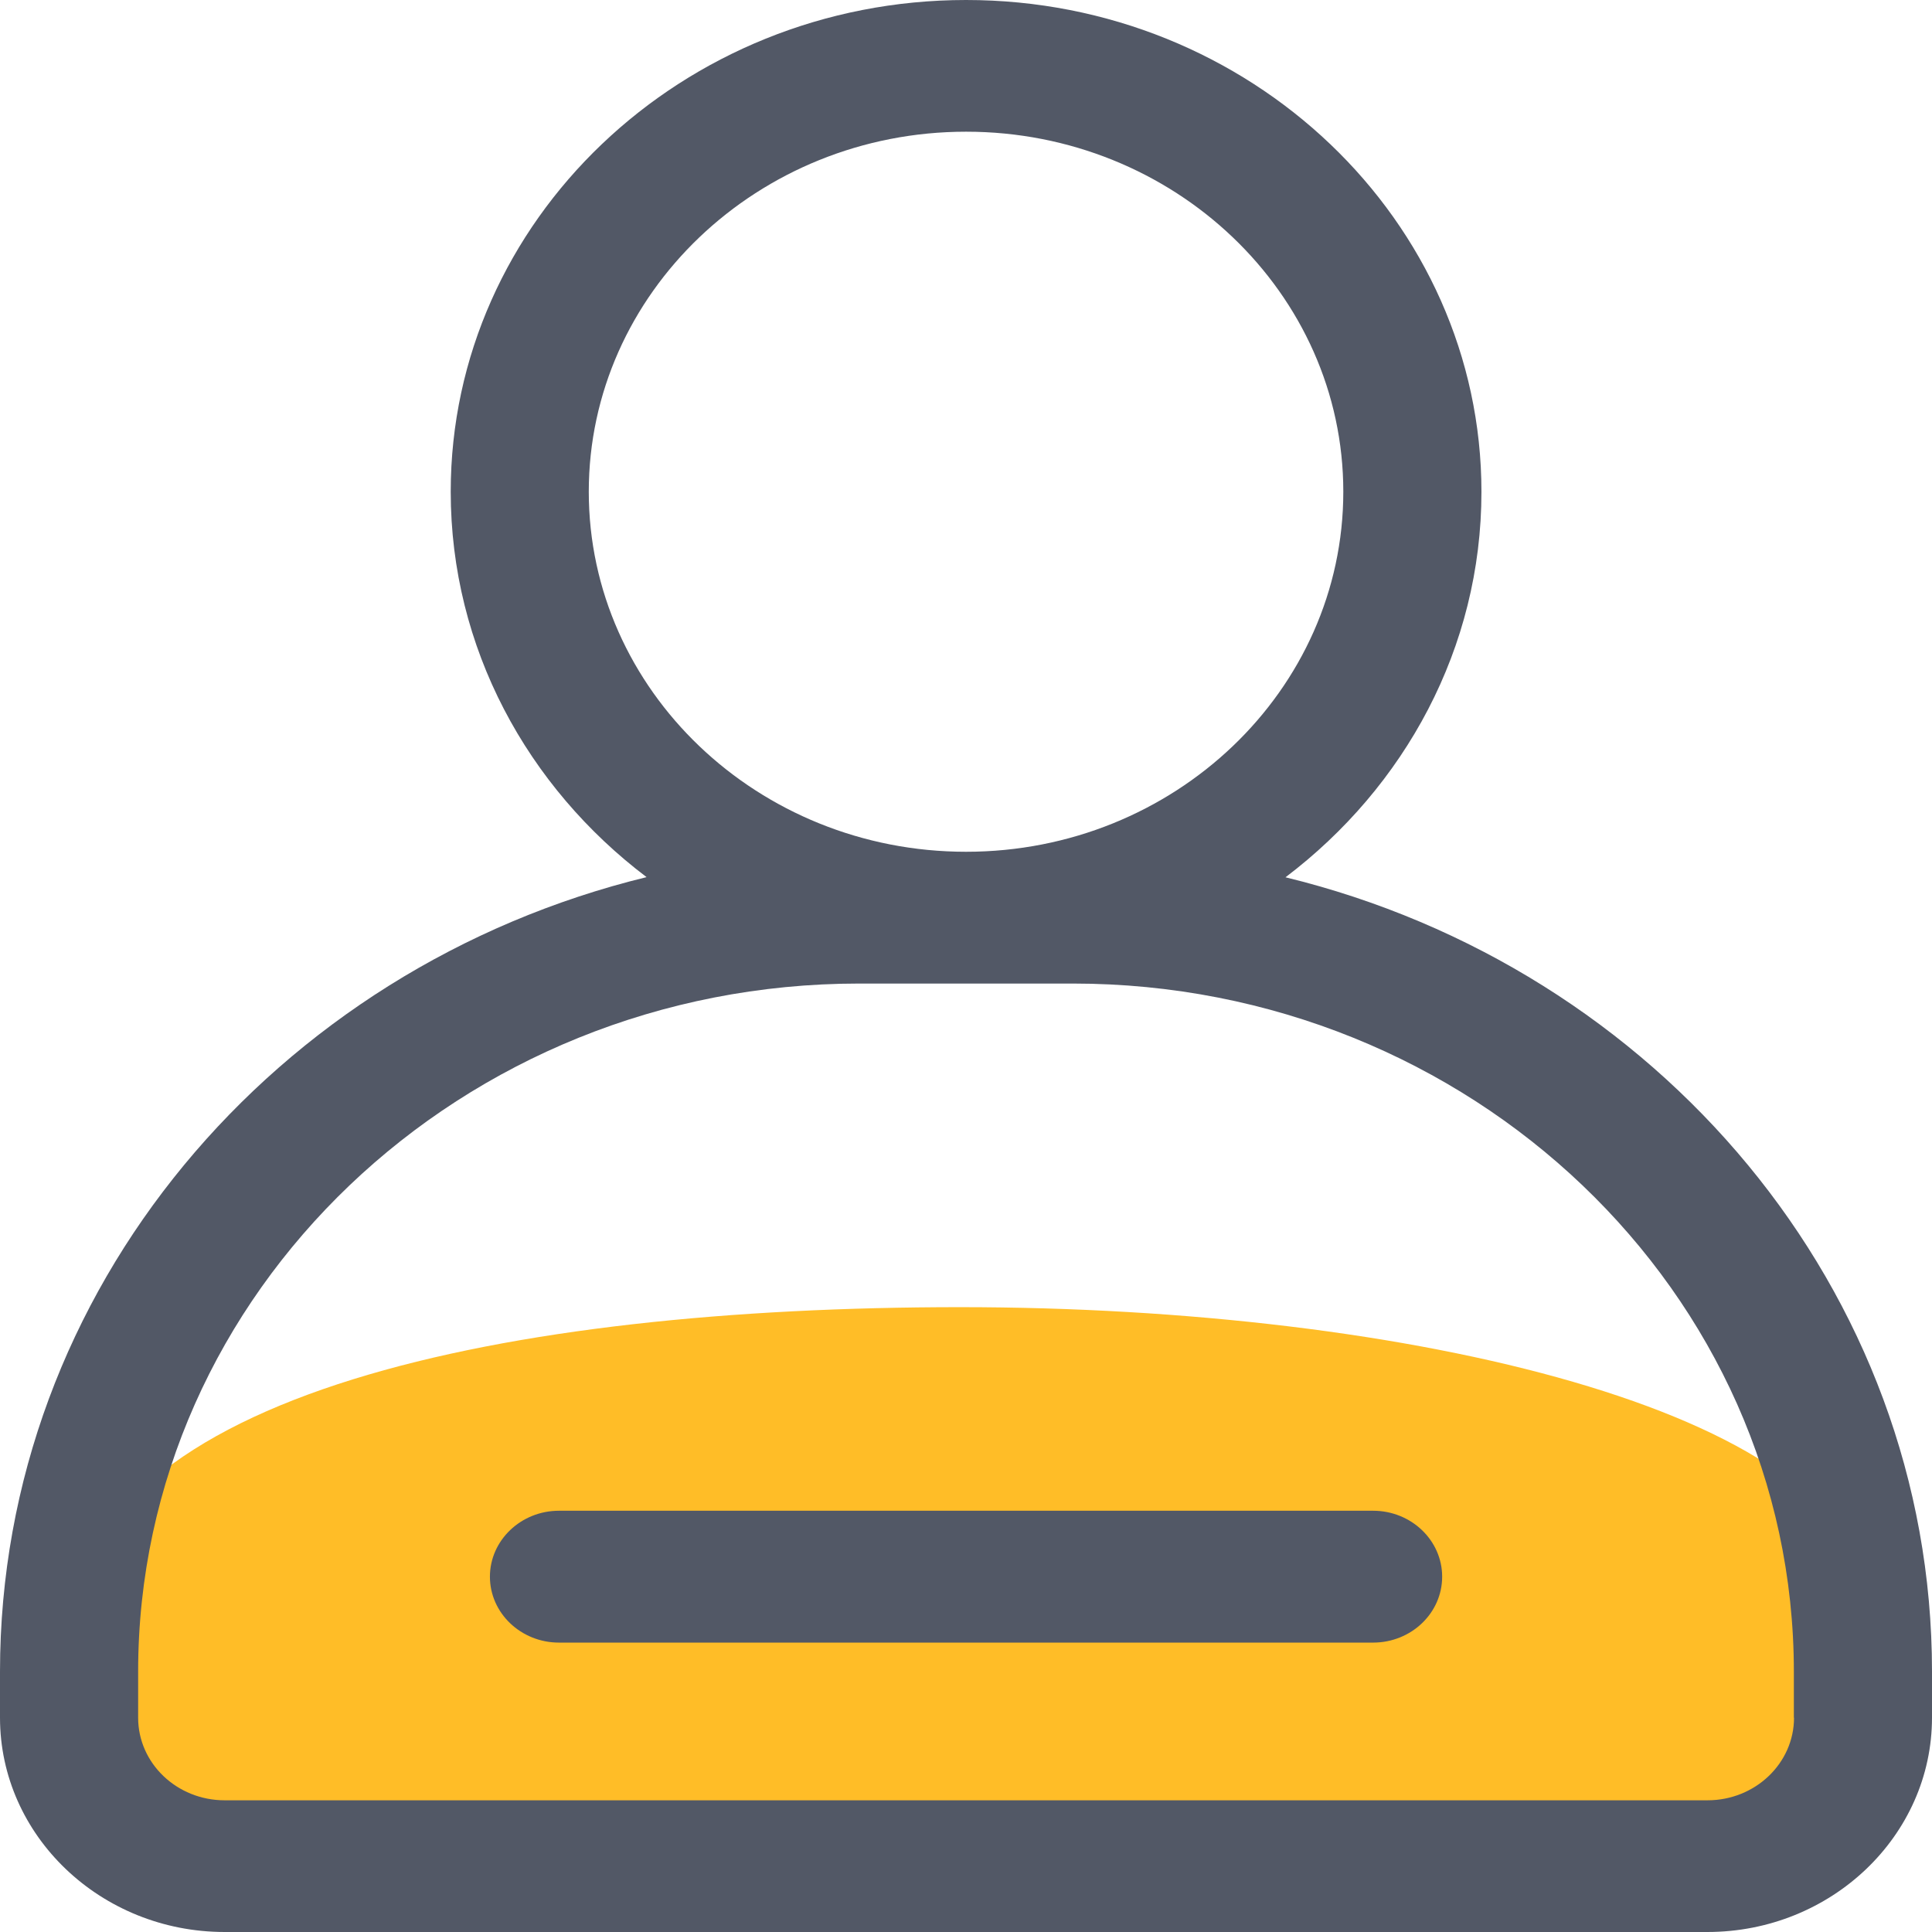 <?xml version="1.0" encoding="UTF-8"?>
<svg width="24px" height="24px" viewBox="0 0 24 24" version="1.1" xmlns="http://www.w3.org/2000/svg" xmlns:xlink="http://www.w3.org/1999/xlink">
    <title>编组</title>
    <g id="审批流" stroke="none" stroke-width="1" fill="none" fill-rule="evenodd">
        <g id="创建流程-发起申请" transform="translate(-108, -591)" fill-rule="nonzero">
            <g id="编组" transform="translate(108, 591)">
                <path d="M3.41,23.255 C3.41,23.255 0.606,23.173 0.858,20.236 C1.109,17.298 6.316,16.238 11.926,16.238 C17.536,16.238 22.891,17.544 23.144,19.746 C23.397,21.948 22.793,23.181 20.384,23.181 C17.975,23.181 3.41,23.255 3.41,23.255 L3.41,23.255 Z" id="路径" fill="#FFBD27"></path>
                <path d="M15.969,10.898 C17.449,9.777 18.403,8.049 18.403,6.11 C18.403,2.741 15.531,0 12.001,0 C8.471,0 5.599,2.74 5.599,6.108 C5.599,8.047 6.551,9.776 8.032,10.896 C3.421,12.02 0,16.018 0,20.765 L0,21.337 C0,22.805 1.252,24 2.791,24 L21.209,24 C22.748,24 24,22.805 24,21.337 L24,20.765 C24.001,16.02 20.582,12.022 15.969,10.898 L15.969,10.898 Z M7.314,6.108 C7.314,3.643 9.416,1.636 12.001,1.636 C14.586,1.636 16.687,3.642 16.687,6.108 C16.687,8.575 14.586,10.581 12.001,10.581 C9.416,10.581 7.314,8.575 7.314,6.108 Z M22.286,21.338 C22.286,21.904 21.804,22.364 21.211,22.364 L2.791,22.364 C2.197,22.364 1.716,21.904 1.716,21.338 L1.716,20.766 C1.716,16.054 5.733,12.218 10.673,12.218 L13.327,12.218 C18.266,12.218 22.284,16.052 22.284,20.766 L22.284,21.338 L22.286,21.338 Z" id="形状" fill="#525866"></path>
                <path d="M17.057,18.767 L6.944,18.767 C6.471,18.767 6.086,19.135 6.086,19.586 C6.086,20.038 6.471,20.405 6.944,20.405 L17.057,20.405 C17.531,20.405 17.915,20.038 17.915,19.586 C17.915,19.135 17.531,18.767 17.057,18.767 Z" id="路径" fill="#525866"></path>
            </g>
        </g>
    </g>
</svg>
